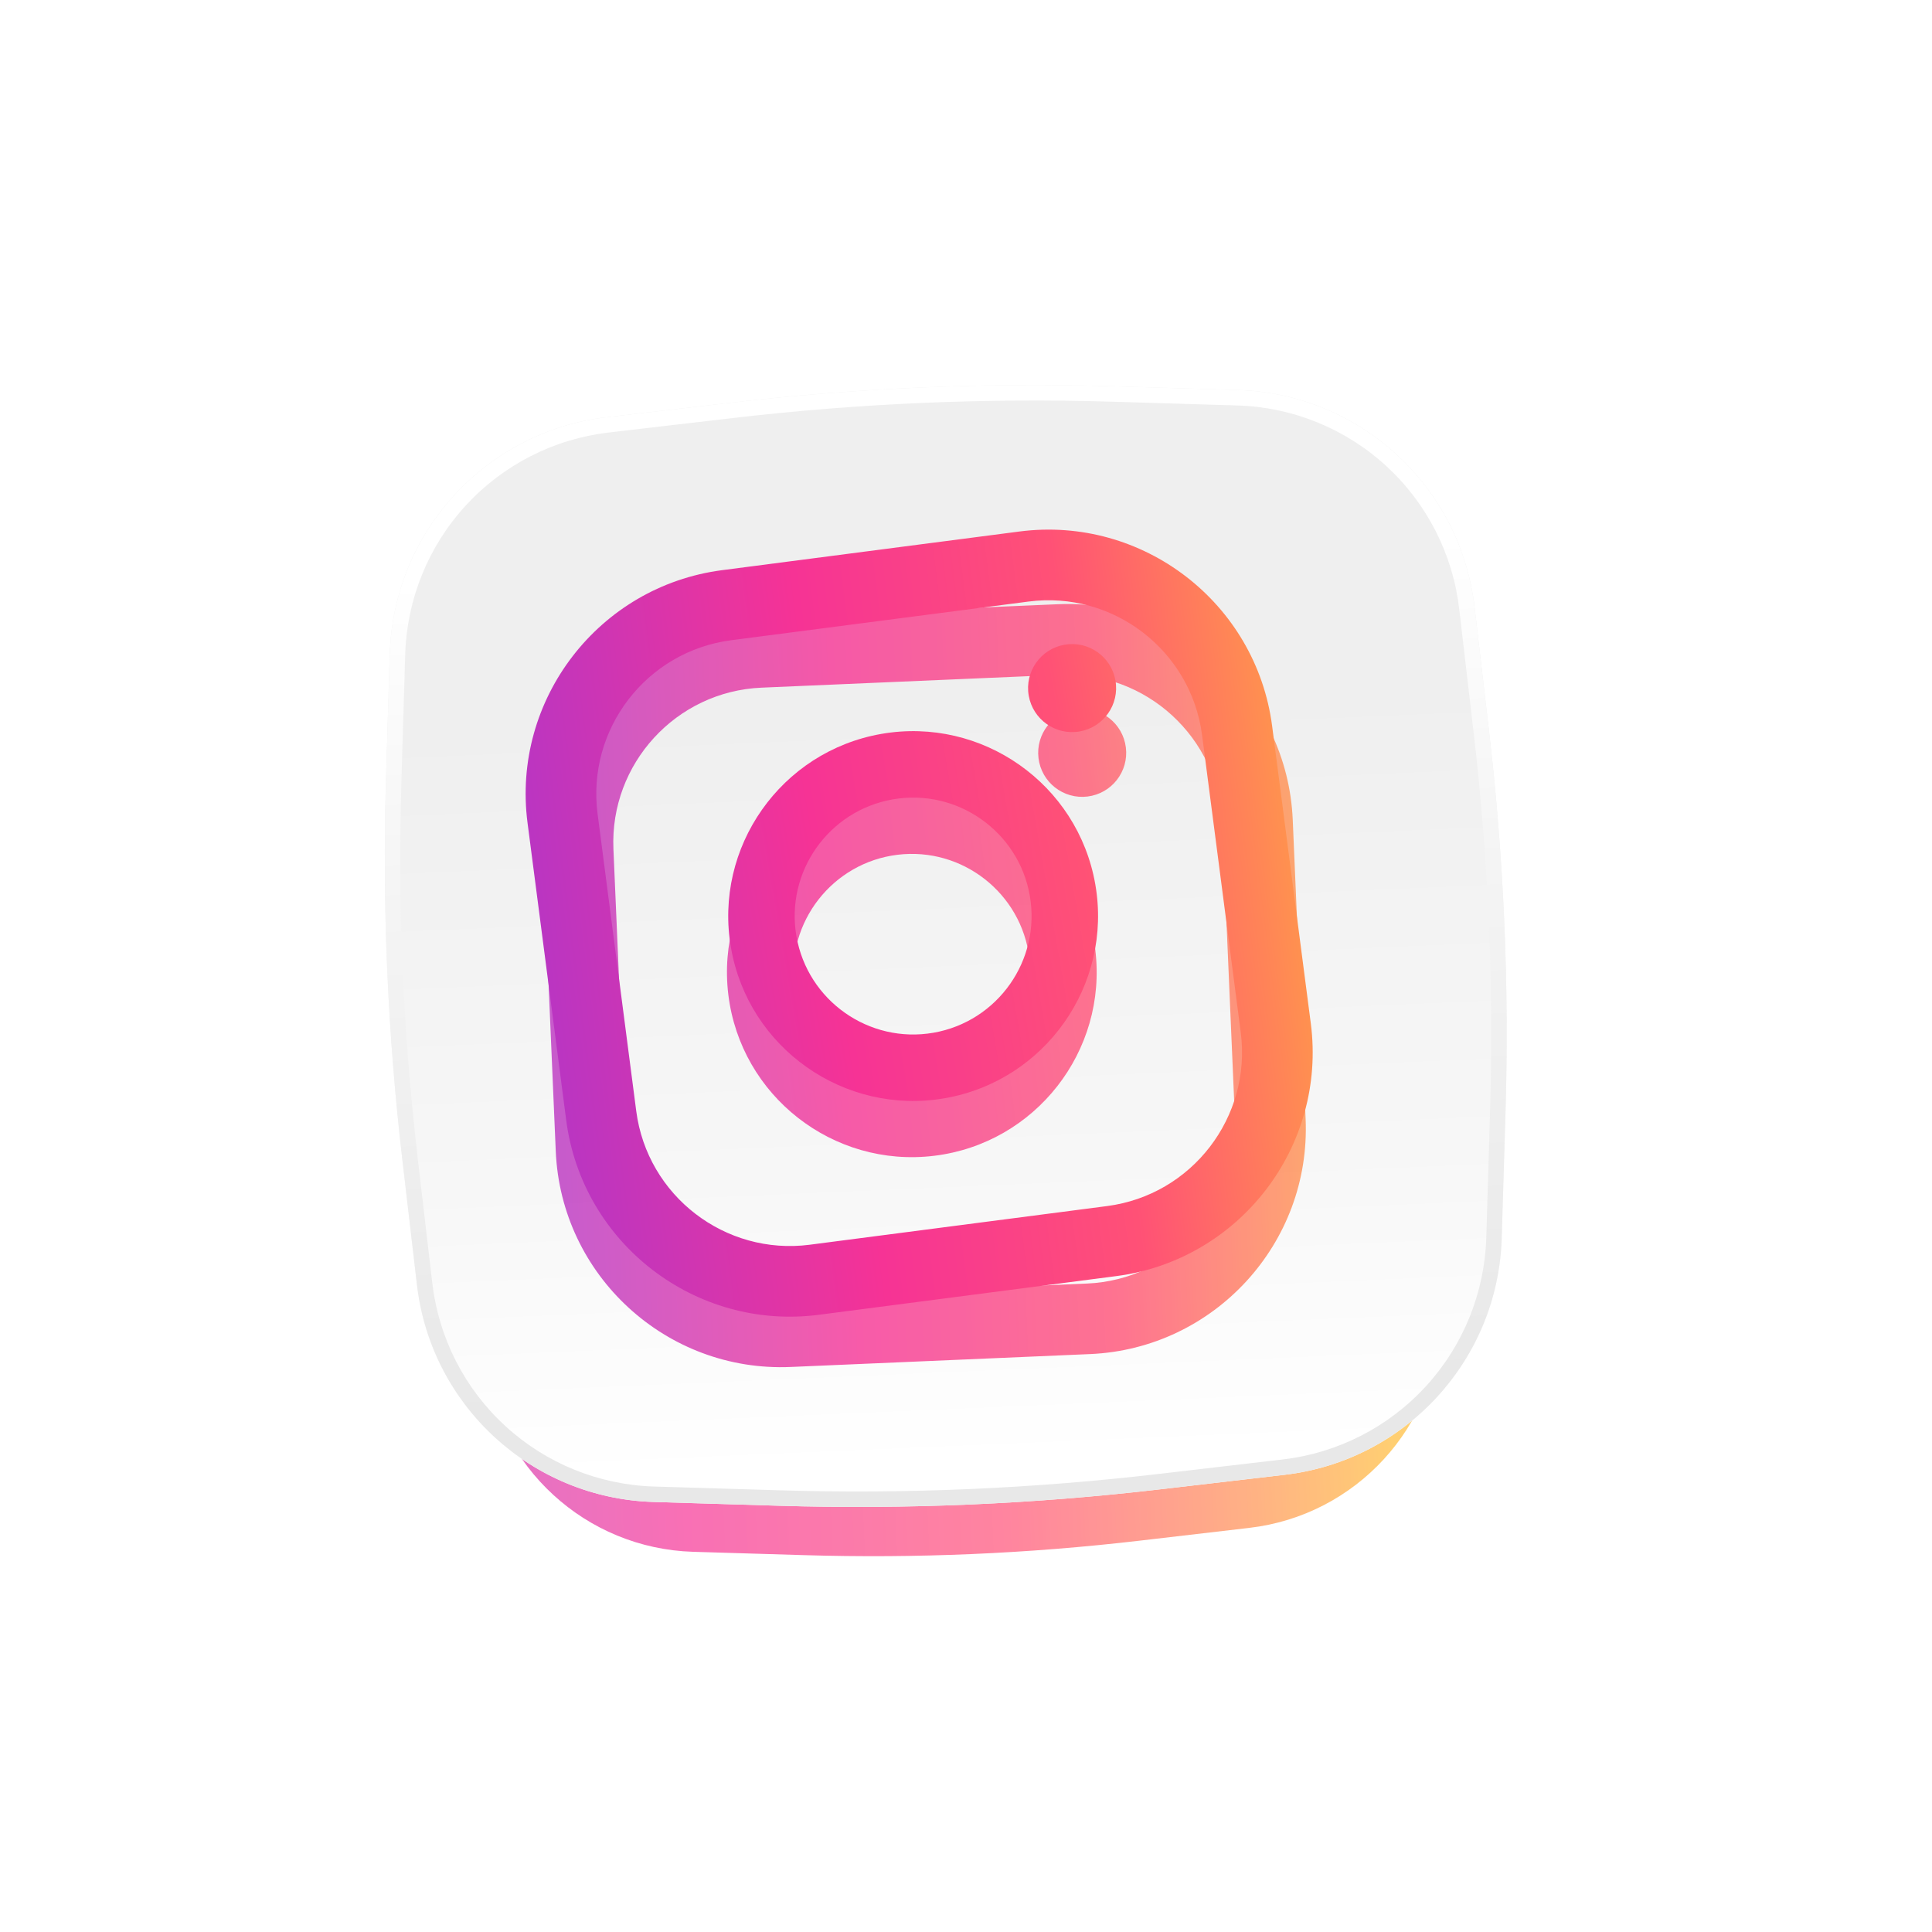 <svg xmlns="http://www.w3.org/2000/svg" xmlns:xlink="http://www.w3.org/1999/xlink" viewBox="0 0 500 500" width="500" height="500" style="width: 100%; height: 100%; transform: translate3d(0px, 0px, 0px);" preserveAspectRatio="xMidYMid meet"><defs><clipPath id="__lottie_element_2888"><rect width="500" height="500" x="0" y="0"></rect></clipPath><linearGradient id="__lottie_element_2893" spreadMethod="pad" gradientUnits="userSpaceOnUse" x1="0.902" y1="134.146" x2="0.902" y2="-62.113"><stop offset="0%" stop-color="rgb(255,255,255)"></stop><stop offset="39%" stop-color="rgb(247,247,247)"></stop><stop offset="100%" stop-color="rgb(239,239,239)"></stop></linearGradient><linearGradient id="__lottie_element_2894" spreadMethod="pad" gradientUnits="userSpaceOnUse" x1="0.902" y1="-100.854" x2="0.902" y2="118.207"><stop offset="0%" stop-color="rgb(255,255,255)"></stop><stop offset="39%" stop-color="rgb(244,244,244)"></stop><stop offset="100%" stop-color="rgb(232,232,232)"></stop></linearGradient><filter id="__lottie_element_2896" x="-100%" y="-100%" width="300%" height="300%"><feGaussianBlur result="filter_result_0" stdDeviation="12 12" edgeMode="duplicate"></feGaussianBlur></filter><linearGradient id="__lottie_element_2897" spreadMethod="pad" gradientUnits="userSpaceOnUse" x1="235.902" y1="29.146" x2="-359.032" y2="29.146"><stop offset="0%" stop-color="rgb(255,225,133)"></stop><stop offset="10%" stop-color="rgb(255,206,94)"></stop><stop offset="21%" stop-color="rgb(255,187,54)"></stop><stop offset="29%" stop-color="rgb(255,134,86)"></stop><stop offset="38%" stop-color="rgb(255,81,118)"></stop><stop offset="45%" stop-color="rgb(250,66,134)"></stop><stop offset="52%" stop-color="rgb(246,51,149)"></stop><stop offset="63%" stop-color="rgb(205,53,180)"></stop><stop offset="74%" stop-color="rgb(164,54,210)"></stop><stop offset="87%" stop-color="rgb(130,66,223)"></stop><stop offset="100%" stop-color="rgb(95,78,237)"></stop></linearGradient><filter id="__lottie_element_2900" x="-100%" y="-100%" width="300%" height="300%"><feGaussianBlur result="filter_result_0" stdDeviation="12 12" edgeMode="duplicate"></feGaussianBlur></filter><linearGradient id="__lottie_element_2901" spreadMethod="pad" gradientUnits="userSpaceOnUse" x1="227.902" y1="-51.854" x2="-250.226" y2="-51.854"><stop offset="0%" stop-color="rgb(255,225,133)"></stop><stop offset="10%" stop-color="rgb(255,206,94)"></stop><stop offset="21%" stop-color="rgb(255,187,54)"></stop><stop offset="29%" stop-color="rgb(255,134,86)"></stop><stop offset="38%" stop-color="rgb(255,81,118)"></stop><stop offset="45%" stop-color="rgb(250,66,134)"></stop><stop offset="52%" stop-color="rgb(246,51,149)"></stop><stop offset="63%" stop-color="rgb(205,53,180)"></stop><stop offset="74%" stop-color="rgb(164,54,210)"></stop><stop offset="87%" stop-color="rgb(130,66,223)"></stop><stop offset="100%" stop-color="rgb(95,78,237)"></stop></linearGradient><linearGradient id="__lottie_element_2902" spreadMethod="pad" gradientUnits="userSpaceOnUse" x1="227.902" y1="-0.854" x2="-250.226" y2="-0.854"><stop offset="0%" stop-color="rgb(255,225,133)"></stop><stop offset="10%" stop-color="rgb(255,206,94)"></stop><stop offset="21%" stop-color="rgb(255,187,54)"></stop><stop offset="29%" stop-color="rgb(255,134,86)"></stop><stop offset="38%" stop-color="rgb(255,81,118)"></stop><stop offset="45%" stop-color="rgb(250,66,134)"></stop><stop offset="52%" stop-color="rgb(246,51,149)"></stop><stop offset="63%" stop-color="rgb(205,53,180)"></stop><stop offset="74%" stop-color="rgb(164,54,210)"></stop><stop offset="87%" stop-color="rgb(130,66,223)"></stop><stop offset="100%" stop-color="rgb(95,78,237)"></stop></linearGradient><linearGradient id="__lottie_element_2903" spreadMethod="pad" gradientUnits="userSpaceOnUse" x1="227.902" y1="-0.854" x2="-250.226" y2="-0.854"><stop offset="0%" stop-color="rgb(255,225,133)"></stop><stop offset="10%" stop-color="rgb(255,206,94)"></stop><stop offset="21%" stop-color="rgb(255,187,54)"></stop><stop offset="29%" stop-color="rgb(255,134,86)"></stop><stop offset="38%" stop-color="rgb(255,81,118)"></stop><stop offset="45%" stop-color="rgb(250,66,134)"></stop><stop offset="52%" stop-color="rgb(246,51,149)"></stop><stop offset="63%" stop-color="rgb(205,53,180)"></stop><stop offset="74%" stop-color="rgb(164,54,210)"></stop><stop offset="87%" stop-color="rgb(130,66,223)"></stop><stop offset="100%" stop-color="rgb(95,78,237)"></stop></linearGradient><linearGradient id="__lottie_element_2907" spreadMethod="pad" gradientUnits="userSpaceOnUse" x1="227.902" y1="-51.854" x2="-250.226" y2="-51.854"><stop offset="0%" stop-color="rgb(255,225,133)"></stop><stop offset="10%" stop-color="rgb(255,206,94)"></stop><stop offset="21%" stop-color="rgb(255,187,54)"></stop><stop offset="29%" stop-color="rgb(255,134,86)"></stop><stop offset="38%" stop-color="rgb(255,81,118)"></stop><stop offset="45%" stop-color="rgb(250,66,134)"></stop><stop offset="52%" stop-color="rgb(246,51,149)"></stop><stop offset="63%" stop-color="rgb(205,53,180)"></stop><stop offset="74%" stop-color="rgb(164,54,210)"></stop><stop offset="87%" stop-color="rgb(130,66,223)"></stop><stop offset="100%" stop-color="rgb(95,78,237)"></stop></linearGradient><linearGradient id="__lottie_element_2908" spreadMethod="pad" gradientUnits="userSpaceOnUse" x1="227.902" y1="-0.854" x2="-250.226" y2="-0.854"><stop offset="0%" stop-color="rgb(255,225,133)"></stop><stop offset="10%" stop-color="rgb(255,206,94)"></stop><stop offset="21%" stop-color="rgb(255,187,54)"></stop><stop offset="29%" stop-color="rgb(255,134,86)"></stop><stop offset="38%" stop-color="rgb(255,81,118)"></stop><stop offset="45%" stop-color="rgb(250,66,134)"></stop><stop offset="52%" stop-color="rgb(246,51,149)"></stop><stop offset="63%" stop-color="rgb(205,53,180)"></stop><stop offset="74%" stop-color="rgb(164,54,210)"></stop><stop offset="87%" stop-color="rgb(130,66,223)"></stop><stop offset="100%" stop-color="rgb(95,78,237)"></stop></linearGradient><linearGradient id="__lottie_element_2909" spreadMethod="pad" gradientUnits="userSpaceOnUse" x1="227.902" y1="-0.854" x2="-250.226" y2="-0.854"><stop offset="0%" stop-color="rgb(255,225,133)"></stop><stop offset="10%" stop-color="rgb(255,206,94)"></stop><stop offset="21%" stop-color="rgb(255,187,54)"></stop><stop offset="29%" stop-color="rgb(255,134,86)"></stop><stop offset="38%" stop-color="rgb(255,81,118)"></stop><stop offset="45%" stop-color="rgb(250,66,134)"></stop><stop offset="52%" stop-color="rgb(246,51,149)"></stop><stop offset="63%" stop-color="rgb(205,53,180)"></stop><stop offset="74%" stop-color="rgb(164,54,210)"></stop><stop offset="87%" stop-color="rgb(130,66,223)"></stop><stop offset="100%" stop-color="rgb(95,78,237)"></stop></linearGradient></defs><g clip-path="url(#__lottie_element_2888)"><g filter="url(#__lottie_element_2896)" style="display: block;" transform="matrix(0.999,-0.043,0.043,0.999,244.759,244.822)" opacity="0.7"><g opacity="1" transform="matrix(1,0,0,1,0,0)"><path fill="url(#__lottie_element_2897)" fill-opacity="1" d=" M-43.462,-95.934 C-43.462,-95.934 -72.039,-93.84 -72.039,-93.84 C-99.763,-91.809 -121.809,-69.763 -123.84,-42.039 C-123.84,-42.039 -125.934,-13.462 -125.934,-13.462 C-128.054,15.474 -128.054,44.526 -125.934,73.462 C-125.934,73.462 -123.84,102.039 -123.84,102.039 C-121.809,129.763 -99.763,151.809 -72.039,153.84 C-72.039,153.84 -43.462,155.934 -43.462,155.934 C-14.526,158.054 14.526,158.054 43.462,155.934 C43.462,155.934 72.039,153.84 72.039,153.84 C99.763,151.809 121.809,129.763 123.84,102.039 C123.84,102.039 125.934,73.462 125.934,73.462 C128.054,44.526 128.054,15.474 125.934,-13.462 C125.934,-13.462 123.84,-42.039 123.84,-42.039 C121.809,-69.763 99.763,-91.809 72.039,-93.84 C72.039,-93.84 43.462,-95.934 43.462,-95.934 C14.526,-98.054 -14.526,-98.054 -43.462,-95.934z"></path></g></g><g style="display: block;" transform="matrix(0.999,-0.043,0.043,0.999,244.759,244.822)" opacity="1"><g opacity="1" transform="matrix(1,0,0,1,0,0)"><path fill="url(#__lottie_element_2893)" fill-opacity="1" d=" M-49.312,-142.887 C-49.312,-142.887 -81.738,-140.512 -81.738,-140.512 C-113.194,-138.208 -138.208,-113.194 -140.512,-81.738 C-140.512,-81.738 -142.887,-49.312 -142.887,-49.312 C-145.292,-16.481 -145.292,16.481 -142.887,49.312 C-142.887,49.312 -140.512,81.738 -140.512,81.738 C-138.208,113.194 -113.194,138.208 -81.738,140.512 C-81.738,140.512 -49.312,142.887 -49.312,142.887 C-16.481,145.292 16.481,145.292 49.312,142.887 C49.312,142.887 81.738,140.512 81.738,140.512 C113.194,138.208 138.208,113.194 140.512,81.738 C140.512,81.738 142.887,49.312 142.887,49.312 C145.292,16.481 145.292,-16.481 142.887,-49.312 C142.887,-49.312 140.512,-81.738 140.512,-81.738 C138.208,-113.194 113.194,-138.208 81.738,-140.512 C81.738,-140.512 49.312,-142.887 49.312,-142.887 C16.481,-145.292 -16.481,-145.292 -49.312,-142.887z"></path></g><g opacity="1" transform="matrix(1,0,0,1,0,0)"><path fill="url(#__lottie_element_2894)" fill-opacity="1" d=" M0,-140.691 C16.285,-140.691 32.778,-140.088 49.02,-138.898 C49.02,-138.898 81.445,-136.523 81.445,-136.523 C95.702,-135.479 109.12,-129.336 119.228,-119.228 C129.336,-109.12 135.479,-95.702 136.523,-81.445 C136.523,-81.445 138.898,-49.02 138.898,-49.02 C141.281,-16.493 141.281,16.493 138.898,49.02 C138.898,49.02 136.523,81.445 136.523,81.445 C135.479,95.702 129.336,109.12 119.228,119.228 C109.12,129.336 95.702,135.479 81.445,136.523 C81.445,136.523 49.02,138.898 49.02,138.898 C32.778,140.088 16.286,140.691 0,140.691 C-16.286,140.691 -32.778,140.088 -49.02,138.898 C-49.02,138.898 -81.445,136.523 -81.445,136.523 C-95.702,135.479 -109.12,129.336 -119.228,119.228 C-129.336,109.12 -135.479,95.702 -136.523,81.445 C-136.523,81.445 -138.898,49.02 -138.898,49.02 C-141.28,16.493 -141.28,-16.493 -138.898,-49.02 C-138.898,-49.02 -136.523,-81.445 -136.523,-81.445 C-135.479,-95.702 -129.336,-109.12 -119.228,-119.228 C-109.12,-129.336 -95.702,-135.479 -81.445,-136.523 C-81.445,-136.523 -49.02,-138.898 -49.02,-138.898 C-32.778,-140.088 -16.285,-140.691 0,-140.691 M0,-144.691 C-16.449,-144.691 -32.896,-144.09 -49.312,-142.887 C-49.312,-142.887 -81.738,-140.512 -81.738,-140.512 C-113.194,-138.207 -138.207,-113.194 -140.512,-81.738 C-140.512,-81.738 -142.888,-49.312 -142.888,-49.312 C-145.293,-16.481 -145.293,16.481 -142.888,49.312 C-142.888,49.312 -140.512,81.738 -140.512,81.738 C-138.207,113.194 -113.194,138.207 -81.738,140.512 C-81.738,140.512 -49.312,142.887 -49.312,142.887 C-32.896,144.09 -16.449,144.691 0,144.691 C16.449,144.691 32.897,144.09 49.313,142.887 C49.313,142.887 81.737,140.512 81.737,140.512 C113.194,138.207 138.208,113.194 140.512,81.738 C140.512,81.738 142.887,49.312 142.887,49.312 C145.292,16.481 145.292,-16.481 142.887,-49.312 C142.887,-49.312 140.512,-81.738 140.512,-81.738 C138.208,-113.194 113.194,-138.207 81.737,-140.512 C81.737,-140.512 49.313,-142.887 49.313,-142.887 C32.897,-144.09 16.449,-144.691 0,-144.691 C0,-144.691 0,-144.691 0,-144.691z"></path></g></g><g filter="url(#__lottie_element_2900)" style="display: block;" transform="matrix(0.999,-0.043,0.043,0.999,239.197,255.072)" opacity="0.8"><g opacity="1" transform="matrix(0.997,-0.078,0.078,0.997,-3.863,-3.513)"><g opacity="1" transform="matrix(1,0,0,1,0,0)"><path fill="url(#__lottie_element_2901)" fill-opacity="1" d=" M51.427,-62.443 C45.138,-62.443 40.039,-57.345 40.039,-51.056 C40.039,-44.766 45.138,-39.667 51.427,-39.667 C57.717,-39.667 62.817,-44.766 62.817,-51.056 C62.817,-57.345 57.717,-62.443 51.427,-62.443z"></path></g><g opacity="1" transform="matrix(1,0,0,1,0,0)"><path fill="url(#__lottie_element_2902)" fill-opacity="1" d=" M0.798,-47.839 C-25.581,-47.839 -47.042,-26.379 -47.042,0 C-47.042,26.378 -25.581,47.839 0.798,47.839 C27.176,47.839 48.637,26.378 48.637,0 C48.637,-26.379 27.176,-47.839 0.798,-47.839z M0.798,30.644 C-16.1,30.644 -29.848,16.898 -29.848,0 C-29.848,-16.898 -16.1,-30.644 0.798,-30.644 C17.695,-30.644 31.44,-16.898 31.44,0 C31.44,16.898 17.695,30.644 0.798,30.644z"></path></g></g><g opacity="1" transform="matrix(1,0,0,1,0,0)"><path fill="url(#__lottie_element_2903)" fill-opacity="1" d=" M38.776,97.128 C38.776,97.128 -38.78,97.128 -38.78,97.128 C-70.953,97.128 -97.128,70.954 -97.128,38.78 C-97.128,38.78 -97.128,-38.78 -97.128,-38.78 C-97.128,-70.954 -70.953,-97.128 -38.78,-97.128 C-38.78,-97.128 38.776,-97.128 38.776,-97.128 C70.95,-97.128 97.128,-70.954 97.128,-38.78 C97.128,-38.78 97.128,38.78 97.128,38.78 C97.128,70.954 70.95,97.128 38.776,97.128z M-38.78,-78.852 C-60.878,-78.852 -78.853,-60.878 -78.853,-38.78 C-78.853,-38.78 -78.853,38.78 -78.853,38.78 C-78.853,60.878 -60.878,78.853 -38.78,78.853 C-38.78,78.853 38.776,78.853 38.776,78.853 C60.875,78.853 78.853,60.878 78.853,38.78 C78.853,38.78 78.853,-38.78 78.853,-38.78 C78.853,-60.878 60.875,-78.852 38.776,-78.852 C38.776,-78.852 -38.78,-78.852 -38.78,-78.852z"></path></g></g><g style="display: block;" transform="matrix(0.992,-0.129,0.129,0.992,237.88,238.908)" opacity="1"><g opacity="1" transform="matrix(0.999,-0.043,0.043,0.999,-2.107,-1.985)"><g opacity="1" transform="matrix(1,0,0,1,0,0)"><path fill="url(#__lottie_element_2907)" fill-opacity="1" d=" M51.427,-62.443 C45.138,-62.443 40.039,-57.345 40.039,-51.056 C40.039,-44.766 45.138,-39.667 51.427,-39.667 C57.717,-39.667 62.817,-44.766 62.817,-51.056 C62.817,-57.345 57.717,-62.443 51.427,-62.443z"></path></g><g opacity="1" transform="matrix(1,0,0,1,0,0)"><path fill="url(#__lottie_element_2908)" fill-opacity="1" d=" M0.798,-47.839 C-25.581,-47.839 -47.042,-26.379 -47.042,0 C-47.042,26.378 -25.581,47.839 0.798,47.839 C27.176,47.839 48.637,26.378 48.637,0 C48.637,-26.379 27.176,-47.839 0.798,-47.839z M0.798,30.644 C-16.1,30.644 -29.848,16.898 -29.848,0 C-29.848,-16.898 -16.1,-30.644 0.798,-30.644 C17.695,-30.644 31.44,-16.898 31.44,0 C31.44,16.898 17.695,30.644 0.798,30.644z"></path></g></g><g opacity="1" transform="matrix(1,0,0,1,0,0)"><path fill="url(#__lottie_element_2909)" fill-opacity="1" d=" M38.776,97.128 C38.776,97.128 -38.78,97.128 -38.78,97.128 C-70.953,97.128 -97.128,70.954 -97.128,38.78 C-97.128,38.78 -97.128,-38.78 -97.128,-38.78 C-97.128,-70.954 -70.953,-97.128 -38.78,-97.128 C-38.78,-97.128 38.776,-97.128 38.776,-97.128 C70.95,-97.128 97.128,-70.954 97.128,-38.78 C97.128,-38.78 97.128,38.78 97.128,38.78 C97.128,70.954 70.95,97.128 38.776,97.128z M-38.78,-78.852 C-60.878,-78.852 -78.853,-60.878 -78.853,-38.78 C-78.853,-38.78 -78.853,38.78 -78.853,38.78 C-78.853,60.878 -60.878,78.853 -38.78,78.853 C-38.78,78.853 38.776,78.853 38.776,78.853 C60.875,78.853 78.853,60.878 78.853,38.78 C78.853,38.78 78.853,-38.78 78.853,-38.78 C78.853,-60.878 60.875,-78.852 38.776,-78.852 C38.776,-78.852 -38.78,-78.852 -38.78,-78.852z"></path></g></g></g></svg>